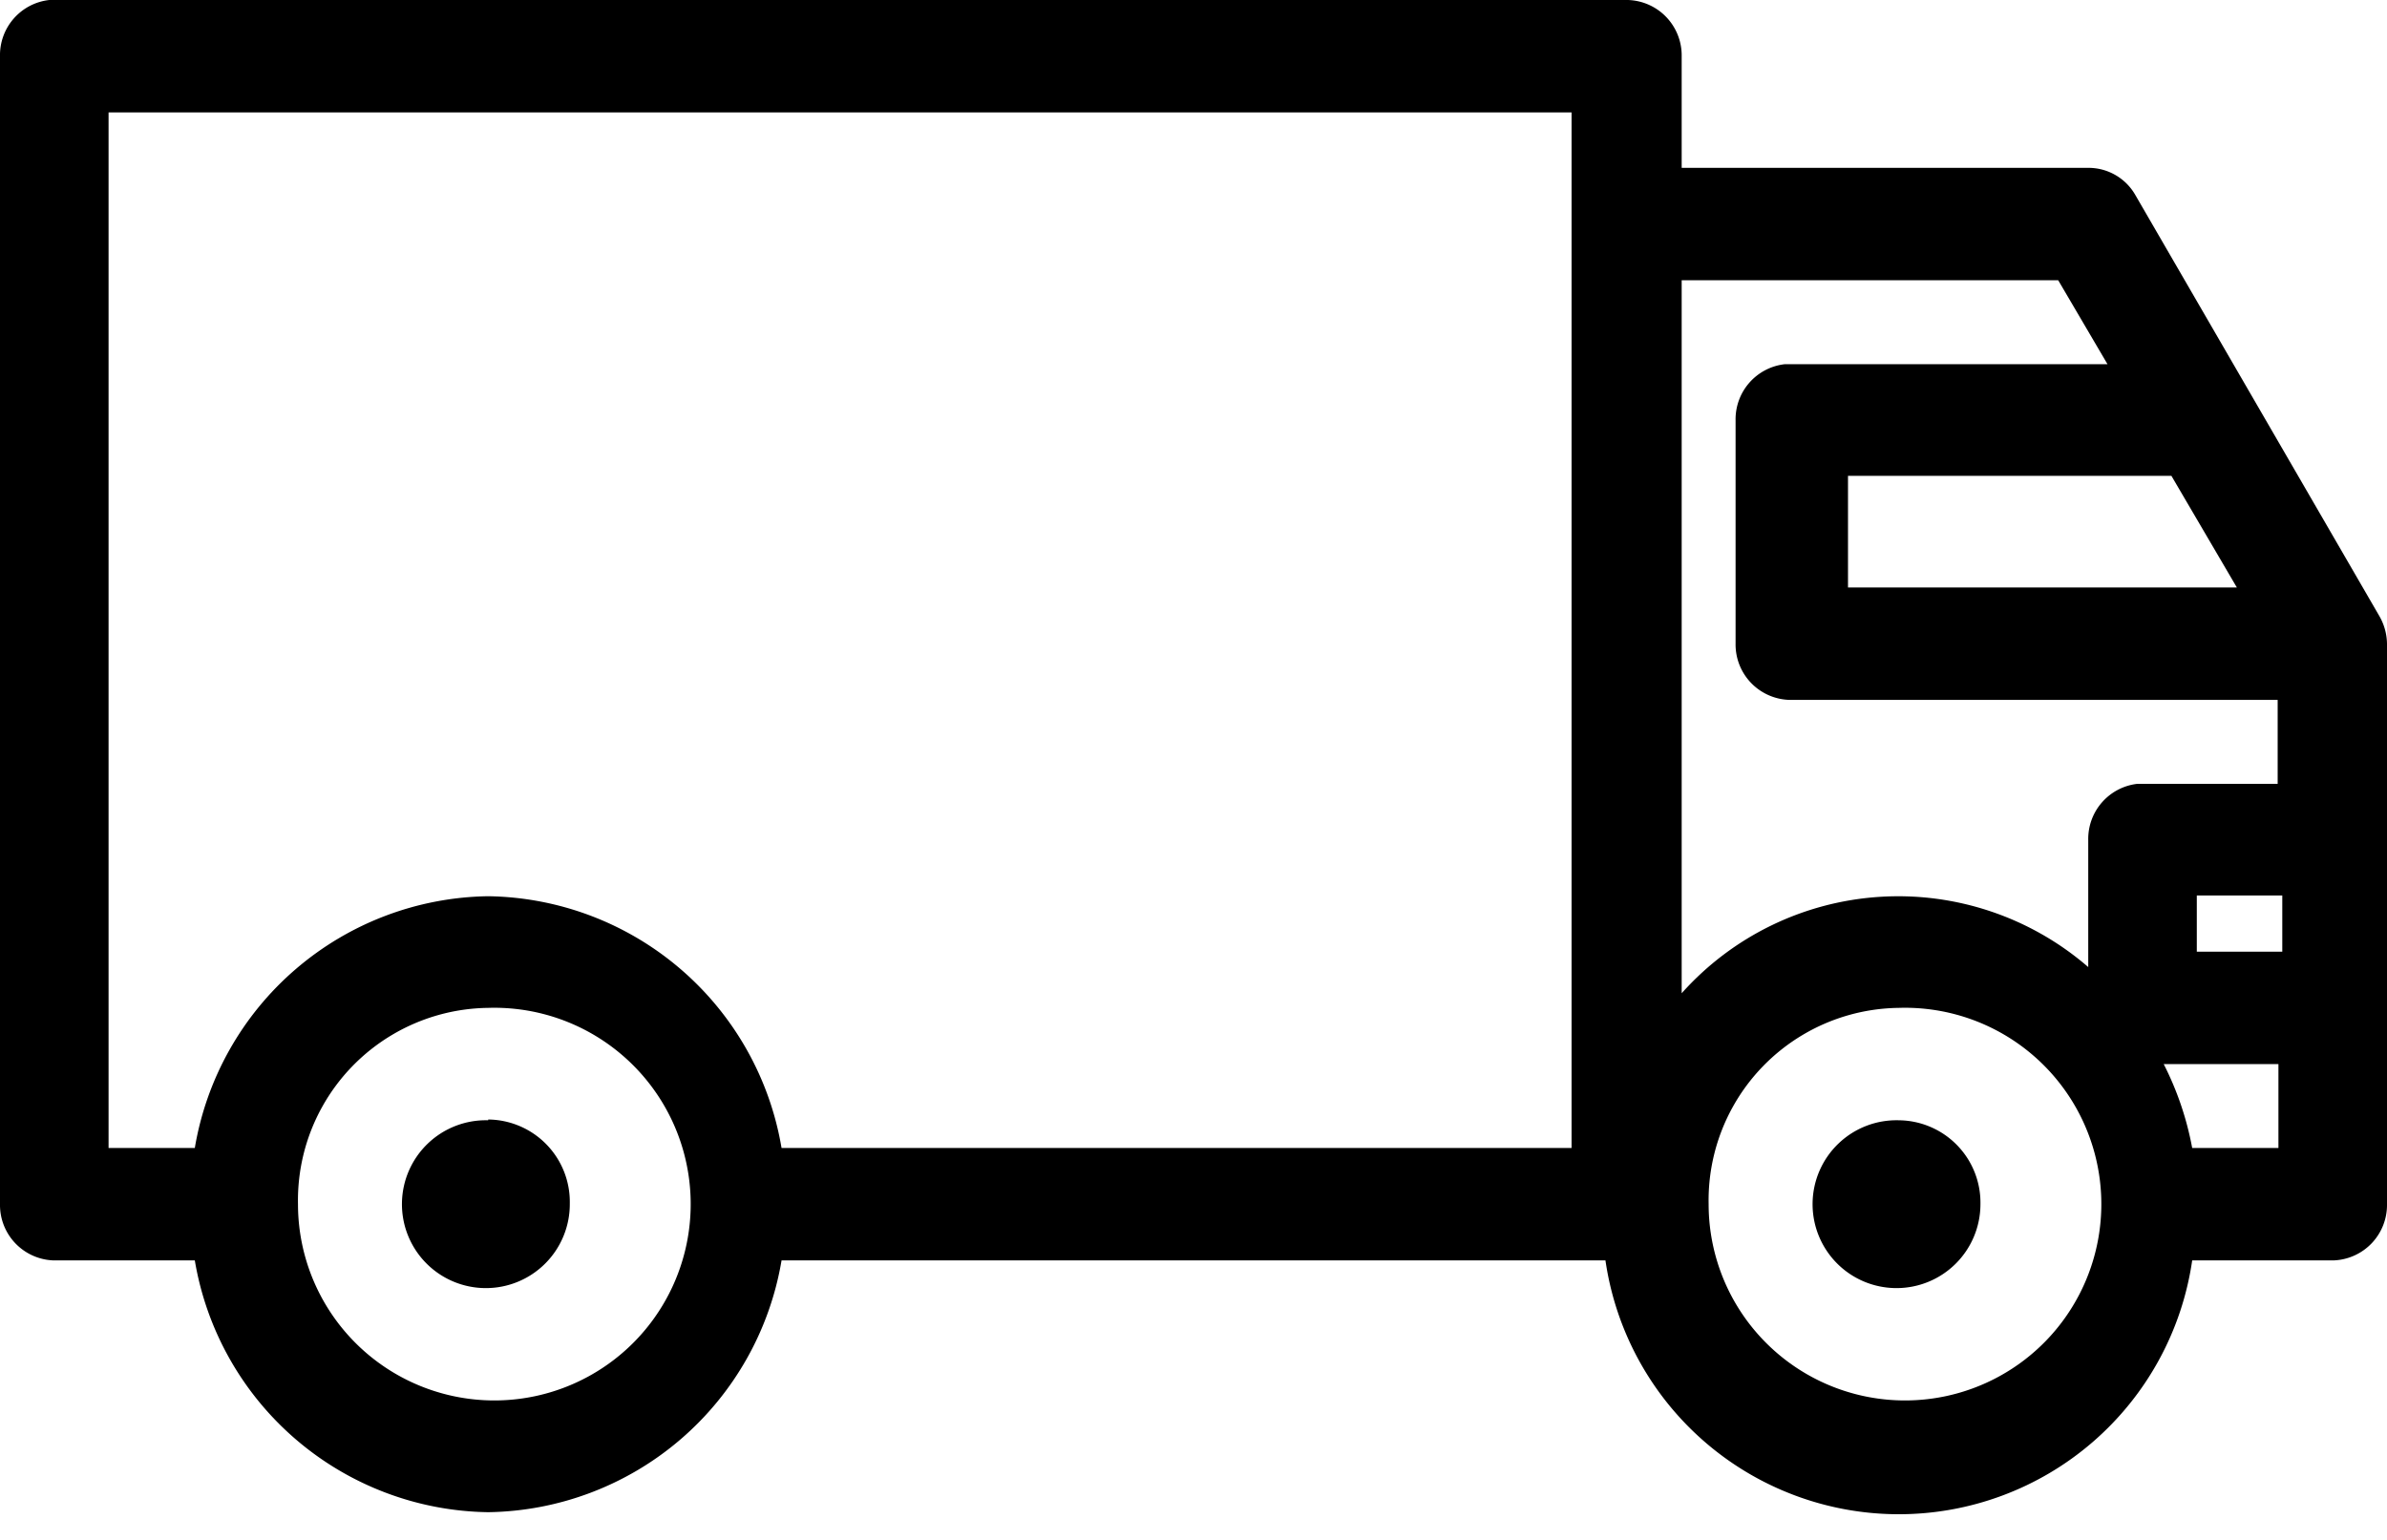 <svg id="Layer_1" data-name="Layer 1" xmlns="http://www.w3.org/2000/svg" viewBox="0 0 31 20"><title>truck-symbol-black</title><path d="M.64,0A.72.72,0,0,0,0,.73V15.64a.72.72,0,0,0,.7.73H2.53a3.92,3.92,0,0,0,3.81,3.27,3.92,3.92,0,0,0,3.81-3.27h10.7a3.85,3.85,0,0,0,7.62,0h1.83a.72.72,0,0,0,.7-.73V8.36A.74.74,0,0,0,30.9,8L27.73,2.53a.7.7,0,0,0-.6-.35H21.84V.73a.72.72,0,0,0-.7-.73H.64Zm.77,1.46h19V14.91H10.15a3.92,3.92,0,0,0-3.81-3.27,3.92,3.92,0,0,0-3.81,3.27H1.41ZM21.84,3.64h4.89l.64,1.09H23.18a.72.72,0,0,0-.64.73V8.36a.72.72,0,0,0,.7.73h6.34v1.09H27.76a.72.72,0,0,0-.64.73v1.65a3.77,3.77,0,0,0-5.28.34ZM24,6.18H28.2l.85,1.45H24V6.18Zm4.58,5.45h1.06v.73H28.53v-.73ZM6.34,13.09a2.55,2.55,0,1,1-2.47,2.55,2.5,2.5,0,0,1,2.47-2.55Zm18.32,0a2.55,2.55,0,1,1-2.47,2.55A2.5,2.5,0,0,1,24.66,13.09Zm3.43.73h1.5v1.09H28.47a4,4,0,0,0-.37-1.09Zm-21.75.73A1.09,1.09,0,1,0,7.4,15.63a1.07,1.07,0,0,0-1.06-1.09Zm18.32,0a1.09,1.09,0,1,0,1.06,1.09,1.07,1.07,0,0,0-1.06-1.09Z"/></svg>